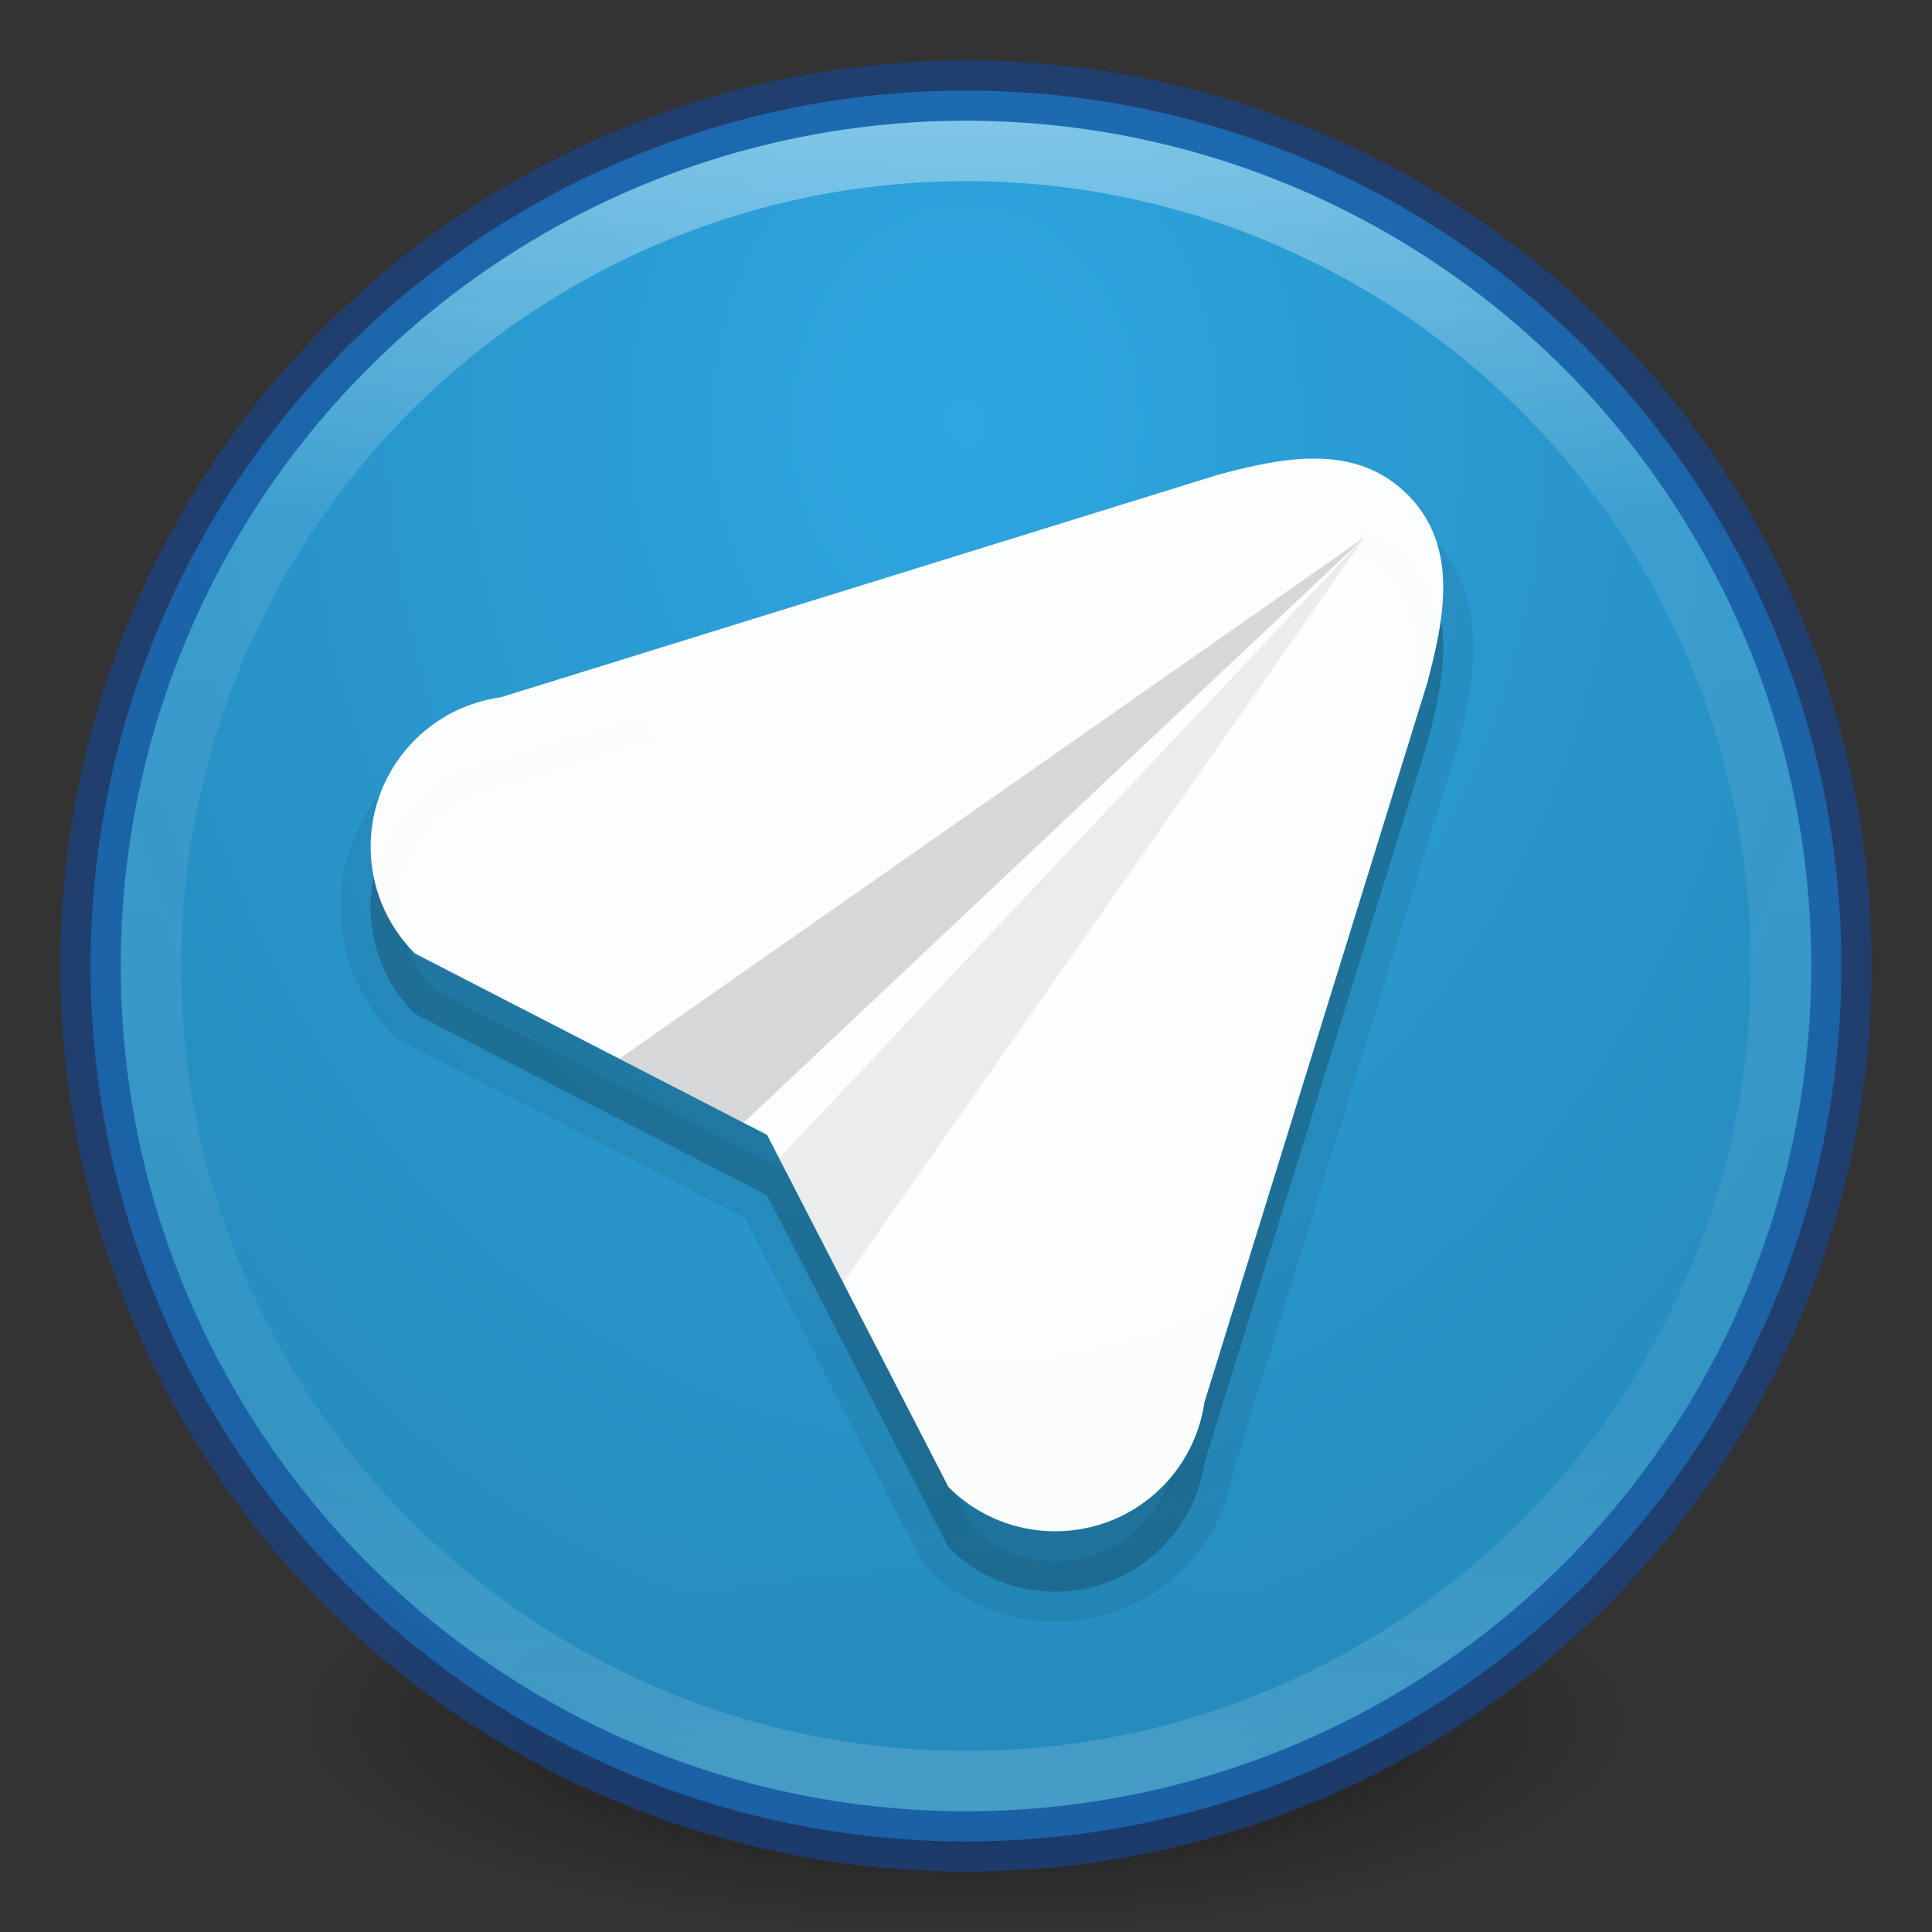 <?xml version="1.0" encoding="UTF-8" standalone="no"?>
<svg
   xmlns:dc="http://purl.org/dc/elements/1.1/"
   xmlns:cc="http://creativecommons.org/ns#"
   xmlns:rdf="http://www.w3.org/1999/02/22-rdf-syntax-ns#"
   xmlns:svg="http://www.w3.org/2000/svg"
   xmlns="http://www.w3.org/2000/svg"
   xmlns:xlink="http://www.w3.org/1999/xlink"
   viewBox="0 0 32 32"
   version="1.1"
   id="svg4175"
   height="32"
   width="32">
  <rect x="0" y="0" width="32" height="32" fill="#333333" stroke="none"/>
  <defs
     id="defs4177">
    <linearGradient
       id="linearGradient4761">
      <stop
         id="stop4763"
         offset="0"
         style="stop-color:#000000;stop-opacity:1;" />
      <stop
         id="stop4765"
         offset="1"
         style="stop-color:#000000;stop-opacity:0;" />
    </linearGradient>
    <linearGradient
       id="linearGradient4747">
      <stop
         id="stop4749"
         offset="0"
         style="stop-color:#ffffff;stop-opacity:1;" />
      <stop
         style="stop-color:#ffffff;stop-opacity:0.235"
         offset="0.237"
         id="stop4755" />
      <stop
         id="stop4757"
         offset="0.764"
         style="stop-color:#ffffff;stop-opacity:0.157" />
      <stop
         id="stop4751"
         offset="1"
         style="stop-color:#ffffff;stop-opacity:0.392" />
    </linearGradient>
    <radialGradient
       gradientTransform="matrix(0,2.069,-1.655,0,27.806,-22.724)"
       gradientUnits="userSpaceOnUse"
       r="14.5"
       fy="7.133"
       fx="14.367"
       cy="7.133"
       cx="14.367"
       id="radialGradient4736"
       xlink:href="#linearGradient4177" />
    <radialGradient
       gradientUnits="userSpaceOnUse"
       gradientTransform="matrix(1,0,0,0.318,0,19.432)"
       r="11"
       fy="28.5"
       fx="16"
       cy="28.5"
       cx="16"
       id="radialGradient4767"
       xlink:href="#linearGradient4761" />
    <linearGradient
       gradientUnits="userSpaceOnUse"
       y2="30.054"
       x2="16.335"
       y1="1.946"
       x1="16.335"
       id="linearGradient4166"
       xlink:href="#linearGradient4747" />
    <linearGradient
       id="linearGradient4177">
      <stop
         id="stop4179"
         offset="0"
         style="stop-color:#2ea6e1;stop-opacity:1" />
      <stop
         id="stop4181"
         offset="1"
         style="stop-color:#2284b3;stop-opacity:0.984" />
    </linearGradient>
  </defs>
  <g
     id="layer1">
    <rect
       y="25"
       x="5"
       height="7"
       width="22"
       id="rect4759"
       style="opacity:0.6;fill:url(#radialGradient4767);fill-opacity:1;stroke:none;stroke-width:3;stroke-linejoin:round;stroke-miterlimit:4;stroke-dasharray:none;stroke-opacity:1" />
    <circle
       r="14.5"
       cy="16"
       cx="16"
       id="path4723"
       style="opacity:1;fill:url(#radialGradient4736);fill-opacity:1;stroke:none;stroke-width:3;stroke-linejoin:round;stroke-miterlimit:4;stroke-dasharray:none;stroke-opacity:1" />
    <circle
       style="opacity:0.6;fill:none;fill-opacity:1;stroke:#144696;stroke-width:1;stroke-linejoin:round;stroke-miterlimit:4;stroke-dasharray:none;stroke-opacity:1"
       id="circle4154"
       cx="16"
       cy="16"
       r="14.5" />
    <circle
       style="opacity:0.4;fill:none;fill-opacity:1;stroke:url(#linearGradient4166);stroke-width:1;stroke-linejoin:round;stroke-miterlimit:4;stroke-dasharray:none;stroke-opacity:1"
       id="circle4156"
       cx="16"
       cy="16"
       r="13.5" />
    <path
       id="path4226"
       d="M 23.31,9.19 C 22.459,8.339 21.275,8.568 20.179,8.862 L 8.295,12.549 c -0.535,0.074 -1.036,0.319 -1.424,0.707 -0.976,0.976 -0.976,2.559 0,3.536 l 5.834,3.005 3.005,5.834 c 0.976,0.976 2.559,0.976 3.536,0 0.383,-0.384 0.627,-0.878 0.704,-1.406 L 23.636,12.325 c 0.295,-1.101 0.527,-2.284 -0.325,-3.136 z"
       style="opacity:0.07;fill:#000000;fill-opacity:0.984;stroke:#000000;stroke-width:1;stroke-linecap:butt;stroke-linejoin:round;stroke-miterlimit:4;stroke-dasharray:none;stroke-opacity:1" />
    <path
       style="opacity:0.15;fill:#000000;fill-opacity:0.984;stroke:none;stroke-width:1;stroke-linecap:butt;stroke-linejoin:round;stroke-miterlimit:4;stroke-dasharray:none;stroke-opacity:1"
       d="M 23.31,9.19 C 22.459,8.339 21.275,8.568 20.179,8.862 L 8.295,12.549 c -0.535,0.074 -1.036,0.319 -1.424,0.707 -0.976,0.976 -0.976,2.559 0,3.536 l 5.834,3.005 3.005,5.834 c 0.976,0.976 2.559,0.976 3.536,0 0.383,-0.384 0.627,-0.878 0.704,-1.406 L 23.636,12.325 c 0.295,-1.101 0.527,-2.284 -0.325,-3.136 z"
       id="path4224" />
    <path
       id="circle4189"
       d="M 23.31,8.19 C 22.459,7.339 21.275,7.568 20.179,7.862 L 8.295,11.549 c -0.535,0.074 -1.036,0.319 -1.424,0.707 -0.976,0.976 -0.976,2.559 0,3.536 l 5.834,3.005 3.005,5.834 c 0.976,0.976 2.559,0.976 3.536,0 0.383,-0.384 0.627,-0.878 0.704,-1.406 L 23.636,11.325 c 0.295,-1.101 0.527,-2.284 -0.325,-3.136 z"
       style="opacity:1;fill:#ffffff;fill-opacity:0.984;stroke:none;stroke-width:1;stroke-linecap:butt;stroke-linejoin:round;stroke-miterlimit:4;stroke-dasharray:none;stroke-opacity:1" />
    <path
       id="rect4204"
       d="M 22.603,8.897 10.259,17.537 12.316,18.596 22.603,8.897 Z"
       style="opacity:0.15;fill:#000000;fill-opacity:1;stroke:none;stroke-width:1;stroke-linecap:butt;stroke-linejoin:round;stroke-miterlimit:4;stroke-dasharray:none;stroke-opacity:1" />
    <path
       id="path4207"
       d="M 22.603,8.897 12.904,19.184 13.963,21.241 22.603,8.897 Z"
       style="opacity:0.07;fill:#000000;fill-opacity:1;stroke:none;stroke-width:1;stroke-linecap:butt;stroke-linejoin:round;stroke-miterlimit:4;stroke-dasharray:none;stroke-opacity:1" />
  </g>
</svg>
